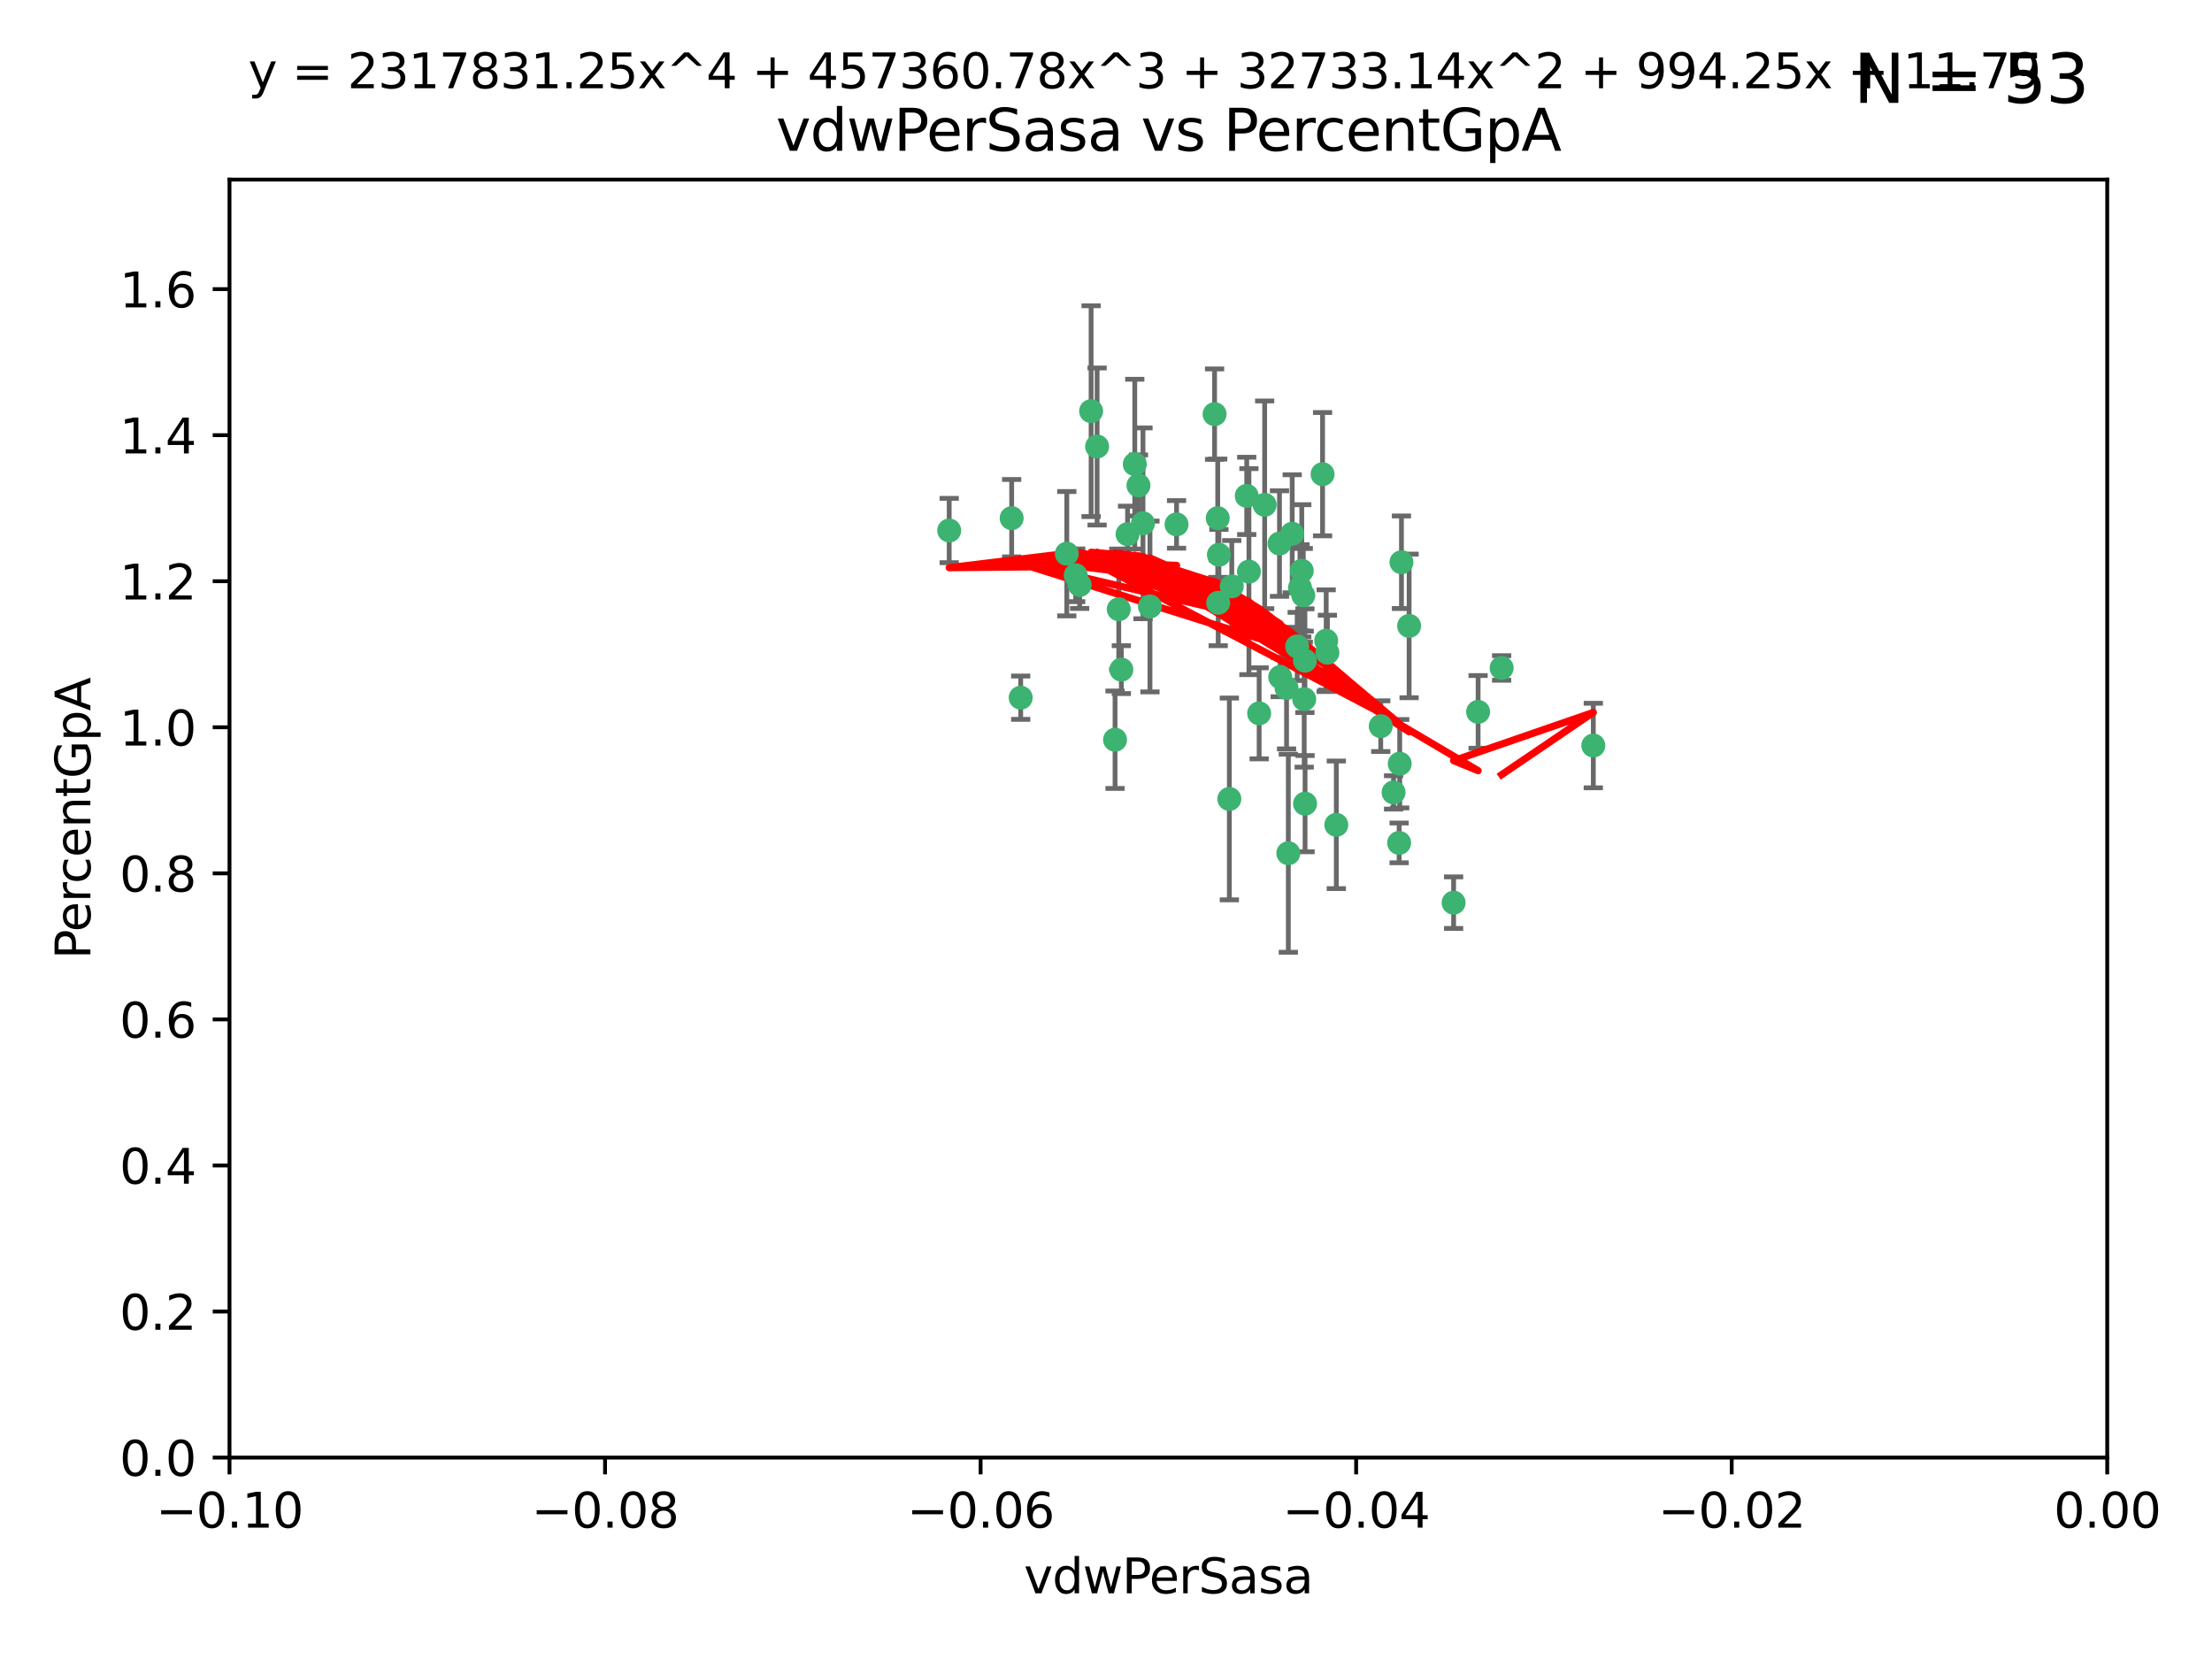<?xml version="1.0" encoding="utf-8" standalone="no"?>
<!DOCTYPE svg PUBLIC "-//W3C//DTD SVG 1.1//EN"
  "http://www.w3.org/Graphics/SVG/1.1/DTD/svg11.dtd">
<svg xmlns:xlink="http://www.w3.org/1999/xlink" width="460.8pt" height="345.6pt" viewBox="0 0 460.8 345.6" xmlns="http://www.w3.org/2000/svg" version="1.1">
 <defs>
  <style type="text/css">*{stroke-linejoin: round; stroke-linecap: butt}</style>
 </defs>
 <g id="figure_1">
  <g id="patch_1">
   <path d="M 0 345.6 
L 460.8 345.6 
L 460.8 0 
L 0 0 
z
" style="fill: #ffffff"/>
  </g>
  <g id="axes_1">
   <g id="patch_2">
    <path d="M 47.81 303.64 
L 438.975 303.64 
L 438.975 37.411 
L 47.81 37.411 
z
" style="fill: #ffffff"/>
   </g>
   <g id="PathCollection_1">
    <defs>
     <path id="m86991cae17" d="M 0 1.118 
C 0.297 1.118 0.581 1 0.791 0.791 
C 1 0.581 1.118 0.297 1.118 0 
C 1.118 -0.297 1 -0.581 0.791 -0.791 
C 0.581 -1 0.297 -1.118 0 -1.118 
C -0.297 -1.118 -0.581 -1 -0.791 -0.791 
C -1 -0.581 -1.118 -0.297 -1.118 0 
C -1.118 0.297 -1 0.581 -0.791 0.791 
C -0.581 1 -0.297 1.118 0 1.118 
z
" style="stroke: #3cb371"/>
    </defs>
    <g clip-path="url(#p8b853ccc02)">
     <use xlink:href="#m86991cae17" x="256.599" y="122.143" style="fill: #3cb371; stroke: #3cb371"/>
     <use xlink:href="#m86991cae17" x="253.918" y="115.568" style="fill: #3cb371; stroke: #3cb371"/>
     <use xlink:href="#m86991cae17" x="266.542" y="113.232" style="fill: #3cb371; stroke: #3cb371"/>
     <use xlink:href="#m86991cae17" x="210.748" y="107.943" style="fill: #3cb371; stroke: #3cb371"/>
     <use xlink:href="#m86991cae17" x="275.514" y="98.781" style="fill: #3cb371; stroke: #3cb371"/>
     <use xlink:href="#m86991cae17" x="263.453" y="105.161" style="fill: #3cb371; stroke: #3cb371"/>
     <use xlink:href="#m86991cae17" x="239.559" y="126.342" style="fill: #3cb371; stroke: #3cb371"/>
     <use xlink:href="#m86991cae17" x="260.176" y="119.082" style="fill: #3cb371; stroke: #3cb371"/>
     <use xlink:href="#m86991cae17" x="228.547" y="93.014" style="fill: #3cb371; stroke: #3cb371"/>
     <use xlink:href="#m86991cae17" x="268.013" y="143.336" style="fill: #3cb371; stroke: #3cb371"/>
     <use xlink:href="#m86991cae17" x="270.226" y="134.663" style="fill: #3cb371; stroke: #3cb371"/>
     <use xlink:href="#m86991cae17" x="237.163" y="101.126" style="fill: #3cb371; stroke: #3cb371"/>
     <use xlink:href="#m86991cae17" x="287.632" y="151.274" style="fill: #3cb371; stroke: #3cb371"/>
     <use xlink:href="#m86991cae17" x="256.094" y="166.436" style="fill: #3cb371; stroke: #3cb371"/>
     <use xlink:href="#m86991cae17" x="266.691" y="141.043" style="fill: #3cb371; stroke: #3cb371"/>
     <use xlink:href="#m86991cae17" x="227.298" y="85.648" style="fill: #3cb371; stroke: #3cb371"/>
     <use xlink:href="#m86991cae17" x="238.106" y="109.017" style="fill: #3cb371; stroke: #3cb371"/>
     <use xlink:href="#m86991cae17" x="268.381" y="177.737" style="fill: #3cb371; stroke: #3cb371"/>
     <use xlink:href="#m86991cae17" x="276.269" y="133.468" style="fill: #3cb371; stroke: #3cb371"/>
     <use xlink:href="#m86991cae17" x="271.18" y="118.9" style="fill: #3cb371; stroke: #3cb371"/>
     <use xlink:href="#m86991cae17" x="233.598" y="139.497" style="fill: #3cb371; stroke: #3cb371"/>
     <use xlink:href="#m86991cae17" x="271.838" y="137.629" style="fill: #3cb371; stroke: #3cb371"/>
     <use xlink:href="#m86991cae17" x="262.304" y="148.602" style="fill: #3cb371; stroke: #3cb371"/>
     <use xlink:href="#m86991cae17" x="253.677" y="107.949" style="fill: #3cb371; stroke: #3cb371"/>
     <use xlink:href="#m86991cae17" x="234.889" y="111.281" style="fill: #3cb371; stroke: #3cb371"/>
     <use xlink:href="#m86991cae17" x="271.869" y="167.417" style="fill: #3cb371; stroke: #3cb371"/>
     <use xlink:href="#m86991cae17" x="224.911" y="121.859" style="fill: #3cb371; stroke: #3cb371"/>
     <use xlink:href="#m86991cae17" x="253.02" y="86.272" style="fill: #3cb371; stroke: #3cb371"/>
     <use xlink:href="#m86991cae17" x="270.811" y="122.444" style="fill: #3cb371; stroke: #3cb371"/>
     <use xlink:href="#m86991cae17" x="222.233" y="115.347" style="fill: #3cb371; stroke: #3cb371"/>
     <use xlink:href="#m86991cae17" x="197.736" y="110.514" style="fill: #3cb371; stroke: #3cb371"/>
     <use xlink:href="#m86991cae17" x="245.096" y="109.239" style="fill: #3cb371; stroke: #3cb371"/>
     <use xlink:href="#m86991cae17" x="212.63" y="145.341" style="fill: #3cb371; stroke: #3cb371"/>
     <use xlink:href="#m86991cae17" x="253.775" y="125.569" style="fill: #3cb371; stroke: #3cb371"/>
     <use xlink:href="#m86991cae17" x="232.286" y="154.097" style="fill: #3cb371; stroke: #3cb371"/>
     <use xlink:href="#m86991cae17" x="278.378" y="171.824" style="fill: #3cb371; stroke: #3cb371"/>
     <use xlink:href="#m86991cae17" x="291.585" y="159.094" style="fill: #3cb371; stroke: #3cb371"/>
     <use xlink:href="#m86991cae17" x="236.395" y="96.69" style="fill: #3cb371; stroke: #3cb371"/>
     <use xlink:href="#m86991cae17" x="293.544" y="130.388" style="fill: #3cb371; stroke: #3cb371"/>
     <use xlink:href="#m86991cae17" x="269.189" y="111.192" style="fill: #3cb371; stroke: #3cb371"/>
     <use xlink:href="#m86991cae17" x="224.089" y="119.843" style="fill: #3cb371; stroke: #3cb371"/>
     <use xlink:href="#m86991cae17" x="290.306" y="165.075" style="fill: #3cb371; stroke: #3cb371"/>
     <use xlink:href="#m86991cae17" x="233.058" y="126.913" style="fill: #3cb371; stroke: #3cb371"/>
     <use xlink:href="#m86991cae17" x="271.688" y="145.644" style="fill: #3cb371; stroke: #3cb371"/>
     <use xlink:href="#m86991cae17" x="291.949" y="117.123" style="fill: #3cb371; stroke: #3cb371"/>
     <use xlink:href="#m86991cae17" x="271.498" y="124.015" style="fill: #3cb371; stroke: #3cb371"/>
     <use xlink:href="#m86991cae17" x="259.717" y="103.302" style="fill: #3cb371; stroke: #3cb371"/>
     <use xlink:href="#m86991cae17" x="276.522" y="135.958" style="fill: #3cb371; stroke: #3cb371"/>
     <use xlink:href="#m86991cae17" x="291.464" y="175.59" style="fill: #3cb371; stroke: #3cb371"/>
     <use xlink:href="#m86991cae17" x="307.917" y="148.297" style="fill: #3cb371; stroke: #3cb371"/>
     <use xlink:href="#m86991cae17" x="302.814" y="188.041" style="fill: #3cb371; stroke: #3cb371"/>
     <use xlink:href="#m86991cae17" x="331.916" y="155.307" style="fill: #3cb371; stroke: #3cb371"/>
     <use xlink:href="#m86991cae17" x="312.819" y="139.145" style="fill: #3cb371; stroke: #3cb371"/>
    </g>
   </g>
   <g id="matplotlib.axis_1">
    <g id="xtick_1">
     <g id="line2d_1">
      <defs>
       <path id="m56819bcba0" d="M 0 0 
L 0 3.5 
" style="stroke: #000000; stroke-width: 0.8"/>
      </defs>
      <g>
       <use xlink:href="#m56819bcba0" x="47.81" y="303.64" style="stroke: #000000; stroke-width: 0.8"/>
      </g>
     </g>
     <g id="text_1">
      <!-- −0.10 -->
      <g transform="translate(32.487 318.238)scale(0.1 -0.1)">
       <defs>
        <path id="DejaVuSans-2212" d="M 678 2272 
L 4684 2272 
L 4684 1741 
L 678 1741 
L 678 2272 
z
" transform="scale(0.016)"/>
        <path id="DejaVuSans-30" d="M 2034 4250 
Q 1547 4250 1301 3770 
Q 1056 3291 1056 2328 
Q 1056 1369 1301 889 
Q 1547 409 2034 409 
Q 2525 409 2770 889 
Q 3016 1369 3016 2328 
Q 3016 3291 2770 3770 
Q 2525 4250 2034 4250 
z
M 2034 4750 
Q 2819 4750 3233 4129 
Q 3647 3509 3647 2328 
Q 3647 1150 3233 529 
Q 2819 -91 2034 -91 
Q 1250 -91 836 529 
Q 422 1150 422 2328 
Q 422 3509 836 4129 
Q 1250 4750 2034 4750 
z
" transform="scale(0.016)"/>
        <path id="DejaVuSans-2e" d="M 684 794 
L 1344 794 
L 1344 0 
L 684 0 
L 684 794 
z
" transform="scale(0.016)"/>
        <path id="DejaVuSans-31" d="M 794 531 
L 1825 531 
L 1825 4091 
L 703 3866 
L 703 4441 
L 1819 4666 
L 2450 4666 
L 2450 531 
L 3481 531 
L 3481 0 
L 794 0 
L 794 531 
z
" transform="scale(0.016)"/>
       </defs>
       <use xlink:href="#DejaVuSans-2212"/>
       <use xlink:href="#DejaVuSans-30" x="83.789"/>
       <use xlink:href="#DejaVuSans-2e" x="147.412"/>
       <use xlink:href="#DejaVuSans-31" x="179.199"/>
       <use xlink:href="#DejaVuSans-30" x="242.822"/>
      </g>
     </g>
    </g>
    <g id="xtick_2">
     <g id="line2d_2">
      <g>
       <use xlink:href="#m56819bcba0" x="126.043" y="303.64" style="stroke: #000000; stroke-width: 0.8"/>
      </g>
     </g>
     <g id="text_2">
      <!-- −0.08 -->
      <g transform="translate(110.72 318.238)scale(0.1 -0.1)">
       <defs>
        <path id="DejaVuSans-38" d="M 2034 2216 
Q 1584 2216 1326 1975 
Q 1069 1734 1069 1313 
Q 1069 891 1326 650 
Q 1584 409 2034 409 
Q 2484 409 2743 651 
Q 3003 894 3003 1313 
Q 3003 1734 2745 1975 
Q 2488 2216 2034 2216 
z
M 1403 2484 
Q 997 2584 770 2862 
Q 544 3141 544 3541 
Q 544 4100 942 4425 
Q 1341 4750 2034 4750 
Q 2731 4750 3128 4425 
Q 3525 4100 3525 3541 
Q 3525 3141 3298 2862 
Q 3072 2584 2669 2484 
Q 3125 2378 3379 2068 
Q 3634 1759 3634 1313 
Q 3634 634 3220 271 
Q 2806 -91 2034 -91 
Q 1263 -91 848 271 
Q 434 634 434 1313 
Q 434 1759 690 2068 
Q 947 2378 1403 2484 
z
M 1172 3481 
Q 1172 3119 1398 2916 
Q 1625 2713 2034 2713 
Q 2441 2713 2670 2916 
Q 2900 3119 2900 3481 
Q 2900 3844 2670 4047 
Q 2441 4250 2034 4250 
Q 1625 4250 1398 4047 
Q 1172 3844 1172 3481 
z
" transform="scale(0.016)"/>
       </defs>
       <use xlink:href="#DejaVuSans-2212"/>
       <use xlink:href="#DejaVuSans-30" x="83.789"/>
       <use xlink:href="#DejaVuSans-2e" x="147.412"/>
       <use xlink:href="#DejaVuSans-30" x="179.199"/>
       <use xlink:href="#DejaVuSans-38" x="242.822"/>
      </g>
     </g>
    </g>
    <g id="xtick_3">
     <g id="line2d_3">
      <g>
       <use xlink:href="#m56819bcba0" x="204.276" y="303.64" style="stroke: #000000; stroke-width: 0.8"/>
      </g>
     </g>
     <g id="text_3">
      <!-- −0.06 -->
      <g transform="translate(188.953 318.238)scale(0.1 -0.1)">
       <defs>
        <path id="DejaVuSans-36" d="M 2113 2584 
Q 1688 2584 1439 2293 
Q 1191 2003 1191 1497 
Q 1191 994 1439 701 
Q 1688 409 2113 409 
Q 2538 409 2786 701 
Q 3034 994 3034 1497 
Q 3034 2003 2786 2293 
Q 2538 2584 2113 2584 
z
M 3366 4563 
L 3366 3988 
Q 3128 4100 2886 4159 
Q 2644 4219 2406 4219 
Q 1781 4219 1451 3797 
Q 1122 3375 1075 2522 
Q 1259 2794 1537 2939 
Q 1816 3084 2150 3084 
Q 2853 3084 3261 2657 
Q 3669 2231 3669 1497 
Q 3669 778 3244 343 
Q 2819 -91 2113 -91 
Q 1303 -91 875 529 
Q 447 1150 447 2328 
Q 447 3434 972 4092 
Q 1497 4750 2381 4750 
Q 2619 4750 2861 4703 
Q 3103 4656 3366 4563 
z
" transform="scale(0.016)"/>
       </defs>
       <use xlink:href="#DejaVuSans-2212"/>
       <use xlink:href="#DejaVuSans-30" x="83.789"/>
       <use xlink:href="#DejaVuSans-2e" x="147.412"/>
       <use xlink:href="#DejaVuSans-30" x="179.199"/>
       <use xlink:href="#DejaVuSans-36" x="242.822"/>
      </g>
     </g>
    </g>
    <g id="xtick_4">
     <g id="line2d_4">
      <g>
       <use xlink:href="#m56819bcba0" x="282.509" y="303.64" style="stroke: #000000; stroke-width: 0.8"/>
      </g>
     </g>
     <g id="text_4">
      <!-- −0.04 -->
      <g transform="translate(267.186 318.238)scale(0.1 -0.1)">
       <defs>
        <path id="DejaVuSans-34" d="M 2419 4116 
L 825 1625 
L 2419 1625 
L 2419 4116 
z
M 2253 4666 
L 3047 4666 
L 3047 1625 
L 3713 1625 
L 3713 1100 
L 3047 1100 
L 3047 0 
L 2419 0 
L 2419 1100 
L 313 1100 
L 313 1709 
L 2253 4666 
z
" transform="scale(0.016)"/>
       </defs>
       <use xlink:href="#DejaVuSans-2212"/>
       <use xlink:href="#DejaVuSans-30" x="83.789"/>
       <use xlink:href="#DejaVuSans-2e" x="147.412"/>
       <use xlink:href="#DejaVuSans-30" x="179.199"/>
       <use xlink:href="#DejaVuSans-34" x="242.822"/>
      </g>
     </g>
    </g>
    <g id="xtick_5">
     <g id="line2d_5">
      <g>
       <use xlink:href="#m56819bcba0" x="360.742" y="303.64" style="stroke: #000000; stroke-width: 0.8"/>
      </g>
     </g>
     <g id="text_5">
      <!-- −0.02 -->
      <g transform="translate(345.419 318.238)scale(0.1 -0.1)">
       <defs>
        <path id="DejaVuSans-32" d="M 1228 531 
L 3431 531 
L 3431 0 
L 469 0 
L 469 531 
Q 828 903 1448 1529 
Q 2069 2156 2228 2338 
Q 2531 2678 2651 2914 
Q 2772 3150 2772 3378 
Q 2772 3750 2511 3984 
Q 2250 4219 1831 4219 
Q 1534 4219 1204 4116 
Q 875 4013 500 3803 
L 500 4441 
Q 881 4594 1212 4672 
Q 1544 4750 1819 4750 
Q 2544 4750 2975 4387 
Q 3406 4025 3406 3419 
Q 3406 3131 3298 2873 
Q 3191 2616 2906 2266 
Q 2828 2175 2409 1742 
Q 1991 1309 1228 531 
z
" transform="scale(0.016)"/>
       </defs>
       <use xlink:href="#DejaVuSans-2212"/>
       <use xlink:href="#DejaVuSans-30" x="83.789"/>
       <use xlink:href="#DejaVuSans-2e" x="147.412"/>
       <use xlink:href="#DejaVuSans-30" x="179.199"/>
       <use xlink:href="#DejaVuSans-32" x="242.822"/>
      </g>
     </g>
    </g>
    <g id="xtick_6">
     <g id="line2d_6">
      <g>
       <use xlink:href="#m56819bcba0" x="438.975" y="303.64" style="stroke: #000000; stroke-width: 0.8"/>
      </g>
     </g>
     <g id="text_6">
      <!-- 0.00 -->
      <g transform="translate(427.842 318.238)scale(0.1 -0.1)">
       <use xlink:href="#DejaVuSans-30"/>
       <use xlink:href="#DejaVuSans-2e" x="63.623"/>
       <use xlink:href="#DejaVuSans-30" x="95.41"/>
       <use xlink:href="#DejaVuSans-30" x="159.033"/>
      </g>
     </g>
    </g>
    <g id="text_7">
     <!-- vdwPerSasa -->
     <g transform="translate(213.297 331.917)scale(0.1 -0.1)">
      <defs>
       <path id="DejaVuSans-76" d="M 191 3500 
L 800 3500 
L 1894 563 
L 2988 3500 
L 3597 3500 
L 2284 0 
L 1503 0 
L 191 3500 
z
" transform="scale(0.016)"/>
       <path id="DejaVuSans-64" d="M 2906 2969 
L 2906 4863 
L 3481 4863 
L 3481 0 
L 2906 0 
L 2906 525 
Q 2725 213 2448 61 
Q 2172 -91 1784 -91 
Q 1150 -91 751 415 
Q 353 922 353 1747 
Q 353 2572 751 3078 
Q 1150 3584 1784 3584 
Q 2172 3584 2448 3432 
Q 2725 3281 2906 2969 
z
M 947 1747 
Q 947 1113 1208 752 
Q 1469 391 1925 391 
Q 2381 391 2643 752 
Q 2906 1113 2906 1747 
Q 2906 2381 2643 2742 
Q 2381 3103 1925 3103 
Q 1469 3103 1208 2742 
Q 947 2381 947 1747 
z
" transform="scale(0.016)"/>
       <path id="DejaVuSans-77" d="M 269 3500 
L 844 3500 
L 1563 769 
L 2278 3500 
L 2956 3500 
L 3675 769 
L 4391 3500 
L 4966 3500 
L 4050 0 
L 3372 0 
L 2619 2869 
L 1863 0 
L 1184 0 
L 269 3500 
z
" transform="scale(0.016)"/>
       <path id="DejaVuSans-50" d="M 1259 4147 
L 1259 2394 
L 2053 2394 
Q 2494 2394 2734 2622 
Q 2975 2850 2975 3272 
Q 2975 3691 2734 3919 
Q 2494 4147 2053 4147 
L 1259 4147 
z
M 628 4666 
L 2053 4666 
Q 2838 4666 3239 4311 
Q 3641 3956 3641 3272 
Q 3641 2581 3239 2228 
Q 2838 1875 2053 1875 
L 1259 1875 
L 1259 0 
L 628 0 
L 628 4666 
z
" transform="scale(0.016)"/>
       <path id="DejaVuSans-65" d="M 3597 1894 
L 3597 1613 
L 953 1613 
Q 991 1019 1311 708 
Q 1631 397 2203 397 
Q 2534 397 2845 478 
Q 3156 559 3463 722 
L 3463 178 
Q 3153 47 2828 -22 
Q 2503 -91 2169 -91 
Q 1331 -91 842 396 
Q 353 884 353 1716 
Q 353 2575 817 3079 
Q 1281 3584 2069 3584 
Q 2775 3584 3186 3129 
Q 3597 2675 3597 1894 
z
M 3022 2063 
Q 3016 2534 2758 2815 
Q 2500 3097 2075 3097 
Q 1594 3097 1305 2825 
Q 1016 2553 972 2059 
L 3022 2063 
z
" transform="scale(0.016)"/>
       <path id="DejaVuSans-72" d="M 2631 2963 
Q 2534 3019 2420 3045 
Q 2306 3072 2169 3072 
Q 1681 3072 1420 2755 
Q 1159 2438 1159 1844 
L 1159 0 
L 581 0 
L 581 3500 
L 1159 3500 
L 1159 2956 
Q 1341 3275 1631 3429 
Q 1922 3584 2338 3584 
Q 2397 3584 2469 3576 
Q 2541 3569 2628 3553 
L 2631 2963 
z
" transform="scale(0.016)"/>
       <path id="DejaVuSans-53" d="M 3425 4513 
L 3425 3897 
Q 3066 4069 2747 4153 
Q 2428 4238 2131 4238 
Q 1616 4238 1336 4038 
Q 1056 3838 1056 3469 
Q 1056 3159 1242 3001 
Q 1428 2844 1947 2747 
L 2328 2669 
Q 3034 2534 3370 2195 
Q 3706 1856 3706 1288 
Q 3706 609 3251 259 
Q 2797 -91 1919 -91 
Q 1588 -91 1214 -16 
Q 841 59 441 206 
L 441 856 
Q 825 641 1194 531 
Q 1563 422 1919 422 
Q 2459 422 2753 634 
Q 3047 847 3047 1241 
Q 3047 1584 2836 1778 
Q 2625 1972 2144 2069 
L 1759 2144 
Q 1053 2284 737 2584 
Q 422 2884 422 3419 
Q 422 4038 858 4394 
Q 1294 4750 2059 4750 
Q 2388 4750 2728 4690 
Q 3069 4631 3425 4513 
z
" transform="scale(0.016)"/>
       <path id="DejaVuSans-61" d="M 2194 1759 
Q 1497 1759 1228 1600 
Q 959 1441 959 1056 
Q 959 750 1161 570 
Q 1363 391 1709 391 
Q 2188 391 2477 730 
Q 2766 1069 2766 1631 
L 2766 1759 
L 2194 1759 
z
M 3341 1997 
L 3341 0 
L 2766 0 
L 2766 531 
Q 2569 213 2275 61 
Q 1981 -91 1556 -91 
Q 1019 -91 701 211 
Q 384 513 384 1019 
Q 384 1609 779 1909 
Q 1175 2209 1959 2209 
L 2766 2209 
L 2766 2266 
Q 2766 2663 2505 2880 
Q 2244 3097 1772 3097 
Q 1472 3097 1187 3025 
Q 903 2953 641 2809 
L 641 3341 
Q 956 3463 1253 3523 
Q 1550 3584 1831 3584 
Q 2591 3584 2966 3190 
Q 3341 2797 3341 1997 
z
" transform="scale(0.016)"/>
       <path id="DejaVuSans-73" d="M 2834 3397 
L 2834 2853 
Q 2591 2978 2328 3040 
Q 2066 3103 1784 3103 
Q 1356 3103 1142 2972 
Q 928 2841 928 2578 
Q 928 2378 1081 2264 
Q 1234 2150 1697 2047 
L 1894 2003 
Q 2506 1872 2764 1633 
Q 3022 1394 3022 966 
Q 3022 478 2636 193 
Q 2250 -91 1575 -91 
Q 1294 -91 989 -36 
Q 684 19 347 128 
L 347 722 
Q 666 556 975 473 
Q 1284 391 1588 391 
Q 1994 391 2212 530 
Q 2431 669 2431 922 
Q 2431 1156 2273 1281 
Q 2116 1406 1581 1522 
L 1381 1569 
Q 847 1681 609 1914 
Q 372 2147 372 2553 
Q 372 3047 722 3315 
Q 1072 3584 1716 3584 
Q 2034 3584 2315 3537 
Q 2597 3491 2834 3397 
z
" transform="scale(0.016)"/>
      </defs>
      <use xlink:href="#DejaVuSans-76"/>
      <use xlink:href="#DejaVuSans-64" x="59.18"/>
      <use xlink:href="#DejaVuSans-77" x="122.656"/>
      <use xlink:href="#DejaVuSans-50" x="204.443"/>
      <use xlink:href="#DejaVuSans-65" x="261.121"/>
      <use xlink:href="#DejaVuSans-72" x="322.645"/>
      <use xlink:href="#DejaVuSans-53" x="363.758"/>
      <use xlink:href="#DejaVuSans-61" x="427.234"/>
      <use xlink:href="#DejaVuSans-73" x="488.514"/>
      <use xlink:href="#DejaVuSans-61" x="540.613"/>
     </g>
    </g>
   </g>
   <g id="matplotlib.axis_2">
    <g id="ytick_1">
     <g id="line2d_7">
      <defs>
       <path id="mea8ef1df45" d="M 0 0 
L -3.5 0 
" style="stroke: #000000; stroke-width: 0.8"/>
      </defs>
      <g>
       <use xlink:href="#mea8ef1df45" x="47.81" y="303.64" style="stroke: #000000; stroke-width: 0.8"/>
      </g>
     </g>
     <g id="text_8">
      <!-- 0.0 -->
      <g transform="translate(24.907 307.439)scale(0.1 -0.1)">
       <use xlink:href="#DejaVuSans-30"/>
       <use xlink:href="#DejaVuSans-2e" x="63.623"/>
       <use xlink:href="#DejaVuSans-30" x="95.41"/>
      </g>
     </g>
    </g>
    <g id="ytick_2">
     <g id="line2d_8">
      <g>
       <use xlink:href="#mea8ef1df45" x="47.81" y="273.214" style="stroke: #000000; stroke-width: 0.8"/>
      </g>
     </g>
     <g id="text_9">
      <!-- 0.2 -->
      <g transform="translate(24.907 277.013)scale(0.1 -0.1)">
       <use xlink:href="#DejaVuSans-30"/>
       <use xlink:href="#DejaVuSans-2e" x="63.623"/>
       <use xlink:href="#DejaVuSans-32" x="95.41"/>
      </g>
     </g>
    </g>
    <g id="ytick_3">
     <g id="line2d_9">
      <g>
       <use xlink:href="#mea8ef1df45" x="47.81" y="242.788" style="stroke: #000000; stroke-width: 0.8"/>
      </g>
     </g>
     <g id="text_10">
      <!-- 0.4 -->
      <g transform="translate(24.907 246.587)scale(0.1 -0.1)">
       <use xlink:href="#DejaVuSans-30"/>
       <use xlink:href="#DejaVuSans-2e" x="63.623"/>
       <use xlink:href="#DejaVuSans-34" x="95.41"/>
      </g>
     </g>
    </g>
    <g id="ytick_4">
     <g id="line2d_10">
      <g>
       <use xlink:href="#mea8ef1df45" x="47.81" y="212.362" style="stroke: #000000; stroke-width: 0.8"/>
      </g>
     </g>
     <g id="text_11">
      <!-- 0.6 -->
      <g transform="translate(24.907 216.161)scale(0.1 -0.1)">
       <use xlink:href="#DejaVuSans-30"/>
       <use xlink:href="#DejaVuSans-2e" x="63.623"/>
       <use xlink:href="#DejaVuSans-36" x="95.41"/>
      </g>
     </g>
    </g>
    <g id="ytick_5">
     <g id="line2d_11">
      <g>
       <use xlink:href="#mea8ef1df45" x="47.81" y="181.935" style="stroke: #000000; stroke-width: 0.8"/>
      </g>
     </g>
     <g id="text_12">
      <!-- 0.8 -->
      <g transform="translate(24.907 185.735)scale(0.1 -0.1)">
       <use xlink:href="#DejaVuSans-30"/>
       <use xlink:href="#DejaVuSans-2e" x="63.623"/>
       <use xlink:href="#DejaVuSans-38" x="95.41"/>
      </g>
     </g>
    </g>
    <g id="ytick_6">
     <g id="line2d_12">
      <g>
       <use xlink:href="#mea8ef1df45" x="47.81" y="151.509" style="stroke: #000000; stroke-width: 0.8"/>
      </g>
     </g>
     <g id="text_13">
      <!-- 1.0 -->
      <g transform="translate(24.907 155.308)scale(0.1 -0.1)">
       <use xlink:href="#DejaVuSans-31"/>
       <use xlink:href="#DejaVuSans-2e" x="63.623"/>
       <use xlink:href="#DejaVuSans-30" x="95.41"/>
      </g>
     </g>
    </g>
    <g id="ytick_7">
     <g id="line2d_13">
      <g>
       <use xlink:href="#mea8ef1df45" x="47.81" y="121.083" style="stroke: #000000; stroke-width: 0.8"/>
      </g>
     </g>
     <g id="text_14">
      <!-- 1.2 -->
      <g transform="translate(24.907 124.882)scale(0.1 -0.1)">
       <use xlink:href="#DejaVuSans-31"/>
       <use xlink:href="#DejaVuSans-2e" x="63.623"/>
       <use xlink:href="#DejaVuSans-32" x="95.41"/>
      </g>
     </g>
    </g>
    <g id="ytick_8">
     <g id="line2d_14">
      <g>
       <use xlink:href="#mea8ef1df45" x="47.81" y="90.657" style="stroke: #000000; stroke-width: 0.8"/>
      </g>
     </g>
     <g id="text_15">
      <!-- 1.4 -->
      <g transform="translate(24.907 94.456)scale(0.1 -0.1)">
       <use xlink:href="#DejaVuSans-31"/>
       <use xlink:href="#DejaVuSans-2e" x="63.623"/>
       <use xlink:href="#DejaVuSans-34" x="95.41"/>
      </g>
     </g>
    </g>
    <g id="ytick_9">
     <g id="line2d_15">
      <g>
       <use xlink:href="#mea8ef1df45" x="47.81" y="60.231" style="stroke: #000000; stroke-width: 0.8"/>
      </g>
     </g>
     <g id="text_16">
      <!-- 1.6 -->
      <g transform="translate(24.907 64.03)scale(0.1 -0.1)">
       <use xlink:href="#DejaVuSans-31"/>
       <use xlink:href="#DejaVuSans-2e" x="63.623"/>
       <use xlink:href="#DejaVuSans-36" x="95.41"/>
      </g>
     </g>
    </g>
    <g id="text_17">
     <!-- PercentGpA -->
     <g transform="translate(18.827 199.802)rotate(-90)scale(0.1 -0.1)">
      <defs>
       <path id="DejaVuSans-63" d="M 3122 3366 
L 3122 2828 
Q 2878 2963 2633 3030 
Q 2388 3097 2138 3097 
Q 1578 3097 1268 2742 
Q 959 2388 959 1747 
Q 959 1106 1268 751 
Q 1578 397 2138 397 
Q 2388 397 2633 464 
Q 2878 531 3122 666 
L 3122 134 
Q 2881 22 2623 -34 
Q 2366 -91 2075 -91 
Q 1284 -91 818 406 
Q 353 903 353 1747 
Q 353 2603 823 3093 
Q 1294 3584 2113 3584 
Q 2378 3584 2631 3529 
Q 2884 3475 3122 3366 
z
" transform="scale(0.016)"/>
       <path id="DejaVuSans-6e" d="M 3513 2113 
L 3513 0 
L 2938 0 
L 2938 2094 
Q 2938 2591 2744 2837 
Q 2550 3084 2163 3084 
Q 1697 3084 1428 2787 
Q 1159 2491 1159 1978 
L 1159 0 
L 581 0 
L 581 3500 
L 1159 3500 
L 1159 2956 
Q 1366 3272 1645 3428 
Q 1925 3584 2291 3584 
Q 2894 3584 3203 3211 
Q 3513 2838 3513 2113 
z
" transform="scale(0.016)"/>
       <path id="DejaVuSans-74" d="M 1172 4494 
L 1172 3500 
L 2356 3500 
L 2356 3053 
L 1172 3053 
L 1172 1153 
Q 1172 725 1289 603 
Q 1406 481 1766 481 
L 2356 481 
L 2356 0 
L 1766 0 
Q 1100 0 847 248 
Q 594 497 594 1153 
L 594 3053 
L 172 3053 
L 172 3500 
L 594 3500 
L 594 4494 
L 1172 4494 
z
" transform="scale(0.016)"/>
       <path id="DejaVuSans-47" d="M 3809 666 
L 3809 1919 
L 2778 1919 
L 2778 2438 
L 4434 2438 
L 4434 434 
Q 4069 175 3628 42 
Q 3188 -91 2688 -91 
Q 1594 -91 976 548 
Q 359 1188 359 2328 
Q 359 3472 976 4111 
Q 1594 4750 2688 4750 
Q 3144 4750 3555 4637 
Q 3966 4525 4313 4306 
L 4313 3634 
Q 3963 3931 3569 4081 
Q 3175 4231 2741 4231 
Q 1884 4231 1454 3753 
Q 1025 3275 1025 2328 
Q 1025 1384 1454 906 
Q 1884 428 2741 428 
Q 3075 428 3337 486 
Q 3600 544 3809 666 
z
" transform="scale(0.016)"/>
       <path id="DejaVuSans-70" d="M 1159 525 
L 1159 -1331 
L 581 -1331 
L 581 3500 
L 1159 3500 
L 1159 2969 
Q 1341 3281 1617 3432 
Q 1894 3584 2278 3584 
Q 2916 3584 3314 3078 
Q 3713 2572 3713 1747 
Q 3713 922 3314 415 
Q 2916 -91 2278 -91 
Q 1894 -91 1617 61 
Q 1341 213 1159 525 
z
M 3116 1747 
Q 3116 2381 2855 2742 
Q 2594 3103 2138 3103 
Q 1681 3103 1420 2742 
Q 1159 2381 1159 1747 
Q 1159 1113 1420 752 
Q 1681 391 2138 391 
Q 2594 391 2855 752 
Q 3116 1113 3116 1747 
z
" transform="scale(0.016)"/>
       <path id="DejaVuSans-41" d="M 2188 4044 
L 1331 1722 
L 3047 1722 
L 2188 4044 
z
M 1831 4666 
L 2547 4666 
L 4325 0 
L 3669 0 
L 3244 1197 
L 1141 1197 
L 716 0 
L 50 0 
L 1831 4666 
z
" transform="scale(0.016)"/>
      </defs>
      <use xlink:href="#DejaVuSans-50"/>
      <use xlink:href="#DejaVuSans-65" x="56.678"/>
      <use xlink:href="#DejaVuSans-72" x="118.201"/>
      <use xlink:href="#DejaVuSans-63" x="157.064"/>
      <use xlink:href="#DejaVuSans-65" x="212.045"/>
      <use xlink:href="#DejaVuSans-6e" x="273.568"/>
      <use xlink:href="#DejaVuSans-74" x="336.947"/>
      <use xlink:href="#DejaVuSans-47" x="376.156"/>
      <use xlink:href="#DejaVuSans-70" x="453.646"/>
      <use xlink:href="#DejaVuSans-41" x="517.123"/>
     </g>
    </g>
   </g>
   <g id="LineCollection_1">
    <path d="M 256.599 131.684 
L 256.599 112.601 
" clip-path="url(#p8b853ccc02)" style="fill: none; stroke: #696969"/>
    <path d="M 253.918 120.843 
L 253.918 110.292 
" clip-path="url(#p8b853ccc02)" style="fill: none; stroke: #696969"/>
    <path d="M 266.542 124.224 
L 266.542 102.241 
" clip-path="url(#p8b853ccc02)" style="fill: none; stroke: #696969"/>
    <path d="M 210.748 116.002 
L 210.748 99.884 
" clip-path="url(#p8b853ccc02)" style="fill: none; stroke: #696969"/>
    <path d="M 275.514 111.622 
L 275.514 85.94 
" clip-path="url(#p8b853ccc02)" style="fill: none; stroke: #696969"/>
    <path d="M 263.453 126.793 
L 263.453 83.529 
" clip-path="url(#p8b853ccc02)" style="fill: none; stroke: #696969"/>
    <path d="M 239.559 144.131 
L 239.559 108.553 
" clip-path="url(#p8b853ccc02)" style="fill: none; stroke: #696969"/>
    <path d="M 260.176 140.54 
L 260.176 97.624 
" clip-path="url(#p8b853ccc02)" style="fill: none; stroke: #696969"/>
    <path d="M 228.547 109.37 
L 228.547 76.657 
" clip-path="url(#p8b853ccc02)" style="fill: none; stroke: #696969"/>
    <path d="M 268.013 155.999 
L 268.013 130.673 
" clip-path="url(#p8b853ccc02)" style="fill: none; stroke: #696969"/>
    <path d="M 270.226 141.76 
L 270.226 127.565 
" clip-path="url(#p8b853ccc02)" style="fill: none; stroke: #696969"/>
    <path d="M 237.163 107.492 
L 237.163 94.76 
" clip-path="url(#p8b853ccc02)" style="fill: none; stroke: #696969"/>
    <path d="M 287.632 156.555 
L 287.632 145.993 
" clip-path="url(#p8b853ccc02)" style="fill: none; stroke: #696969"/>
    <path d="M 256.094 187.454 
L 256.094 145.417 
" clip-path="url(#p8b853ccc02)" style="fill: none; stroke: #696969"/>
    <path d="M 266.691 145.137 
L 266.691 136.95 
" clip-path="url(#p8b853ccc02)" style="fill: none; stroke: #696969"/>
    <path d="M 227.298 107.604 
L 227.298 63.693 
" clip-path="url(#p8b853ccc02)" style="fill: none; stroke: #696969"/>
    <path d="M 238.106 128.892 
L 238.106 89.143 
" clip-path="url(#p8b853ccc02)" style="fill: none; stroke: #696969"/>
    <path d="M 268.381 198.37 
L 268.381 157.105 
" clip-path="url(#p8b853ccc02)" style="fill: none; stroke: #696969"/>
    <path d="M 276.269 144.058 
L 276.269 122.877 
" clip-path="url(#p8b853ccc02)" style="fill: none; stroke: #696969"/>
    <path d="M 271.18 132.664 
L 271.18 105.136 
" clip-path="url(#p8b853ccc02)" style="fill: none; stroke: #696969"/>
    <path d="M 233.598 144.481 
L 233.598 134.514 
" clip-path="url(#p8b853ccc02)" style="fill: none; stroke: #696969"/>
    <path d="M 271.838 148.436 
L 271.838 126.823 
" clip-path="url(#p8b853ccc02)" style="fill: none; stroke: #696969"/>
    <path d="M 262.304 158.086 
L 262.304 139.118 
" clip-path="url(#p8b853ccc02)" style="fill: none; stroke: #696969"/>
    <path d="M 253.677 120.265 
L 253.677 95.634 
" clip-path="url(#p8b853ccc02)" style="fill: none; stroke: #696969"/>
    <path d="M 234.889 117.118 
L 234.889 105.444 
" clip-path="url(#p8b853ccc02)" style="fill: none; stroke: #696969"/>
    <path d="M 271.869 177.442 
L 271.869 157.392 
" clip-path="url(#p8b853ccc02)" style="fill: none; stroke: #696969"/>
    <path d="M 224.911 126.751 
L 224.911 116.967 
" clip-path="url(#p8b853ccc02)" style="fill: none; stroke: #696969"/>
    <path d="M 253.02 95.691 
L 253.02 76.852 
" clip-path="url(#p8b853ccc02)" style="fill: none; stroke: #696969"/>
    <path d="M 270.811 131.425 
L 270.811 113.463 
" clip-path="url(#p8b853ccc02)" style="fill: none; stroke: #696969"/>
    <path d="M 222.233 128.299 
L 222.233 102.395 
" clip-path="url(#p8b853ccc02)" style="fill: none; stroke: #696969"/>
    <path d="M 197.736 117.217 
L 197.736 103.811 
" clip-path="url(#p8b853ccc02)" style="fill: none; stroke: #696969"/>
    <path d="M 245.096 114.195 
L 245.096 104.283 
" clip-path="url(#p8b853ccc02)" style="fill: none; stroke: #696969"/>
    <path d="M 212.63 149.851 
L 212.63 140.831 
" clip-path="url(#p8b853ccc02)" style="fill: none; stroke: #696969"/>
    <path d="M 253.775 134.51 
L 253.775 116.629 
" clip-path="url(#p8b853ccc02)" style="fill: none; stroke: #696969"/>
    <path d="M 232.286 164.246 
L 232.286 143.949 
" clip-path="url(#p8b853ccc02)" style="fill: none; stroke: #696969"/>
    <path d="M 278.378 185.115 
L 278.378 158.533 
" clip-path="url(#p8b853ccc02)" style="fill: none; stroke: #696969"/>
    <path d="M 291.585 168.305 
L 291.585 149.883 
" clip-path="url(#p8b853ccc02)" style="fill: none; stroke: #696969"/>
    <path d="M 236.395 114.37 
L 236.395 79.009 
" clip-path="url(#p8b853ccc02)" style="fill: none; stroke: #696969"/>
    <path d="M 293.544 145.35 
L 293.544 115.426 
" clip-path="url(#p8b853ccc02)" style="fill: none; stroke: #696969"/>
    <path d="M 269.189 123.488 
L 269.189 98.897 
" clip-path="url(#p8b853ccc02)" style="fill: none; stroke: #696969"/>
    <path d="M 224.089 125.336 
L 224.089 114.351 
" clip-path="url(#p8b853ccc02)" style="fill: none; stroke: #696969"/>
    <path d="M 290.306 168.546 
L 290.306 161.604 
" clip-path="url(#p8b853ccc02)" style="fill: none; stroke: #696969"/>
    <path d="M 233.058 139.456 
L 233.058 114.37 
" clip-path="url(#p8b853ccc02)" style="fill: none; stroke: #696969"/>
    <path d="M 271.688 159.813 
L 271.688 131.474 
" clip-path="url(#p8b853ccc02)" style="fill: none; stroke: #696969"/>
    <path d="M 291.949 126.763 
L 291.949 107.483 
" clip-path="url(#p8b853ccc02)" style="fill: none; stroke: #696969"/>
    <path d="M 271.498 133.777 
L 271.498 114.253 
" clip-path="url(#p8b853ccc02)" style="fill: none; stroke: #696969"/>
    <path d="M 259.717 111.355 
L 259.717 95.25 
" clip-path="url(#p8b853ccc02)" style="fill: none; stroke: #696969"/>
    <path d="M 276.522 143.75 
L 276.522 128.166 
" clip-path="url(#p8b853ccc02)" style="fill: none; stroke: #696969"/>
    <path d="M 291.464 179.727 
L 291.464 171.452 
" clip-path="url(#p8b853ccc02)" style="fill: none; stroke: #696969"/>
    <path d="M 307.917 155.865 
L 307.917 140.729 
" clip-path="url(#p8b853ccc02)" style="fill: none; stroke: #696969"/>
    <path d="M 302.814 193.412 
L 302.814 182.671 
" clip-path="url(#p8b853ccc02)" style="fill: none; stroke: #696969"/>
    <path d="M 331.916 164.111 
L 331.916 146.503 
" clip-path="url(#p8b853ccc02)" style="fill: none; stroke: #696969"/>
    <path d="M 312.819 141.705 
L 312.819 136.585 
" clip-path="url(#p8b853ccc02)" style="fill: none; stroke: #696969"/>
   </g>
   <g id="line2d_16">
    <defs>
     <path id="mdf4723eafe" d="M 2 0 
L -2 -0 
" style="stroke: #696969"/>
    </defs>
    <g clip-path="url(#p8b853ccc02)">
     <use xlink:href="#mdf4723eafe" x="256.599" y="131.684" style="fill: #696969; stroke: #696969"/>
     <use xlink:href="#mdf4723eafe" x="253.918" y="120.843" style="fill: #696969; stroke: #696969"/>
     <use xlink:href="#mdf4723eafe" x="266.542" y="124.224" style="fill: #696969; stroke: #696969"/>
     <use xlink:href="#mdf4723eafe" x="210.748" y="116.002" style="fill: #696969; stroke: #696969"/>
     <use xlink:href="#mdf4723eafe" x="275.514" y="111.622" style="fill: #696969; stroke: #696969"/>
     <use xlink:href="#mdf4723eafe" x="263.453" y="126.793" style="fill: #696969; stroke: #696969"/>
     <use xlink:href="#mdf4723eafe" x="239.559" y="144.131" style="fill: #696969; stroke: #696969"/>
     <use xlink:href="#mdf4723eafe" x="260.176" y="140.54" style="fill: #696969; stroke: #696969"/>
     <use xlink:href="#mdf4723eafe" x="228.547" y="109.37" style="fill: #696969; stroke: #696969"/>
     <use xlink:href="#mdf4723eafe" x="268.013" y="155.999" style="fill: #696969; stroke: #696969"/>
     <use xlink:href="#mdf4723eafe" x="270.226" y="141.76" style="fill: #696969; stroke: #696969"/>
     <use xlink:href="#mdf4723eafe" x="237.163" y="107.492" style="fill: #696969; stroke: #696969"/>
     <use xlink:href="#mdf4723eafe" x="287.632" y="156.555" style="fill: #696969; stroke: #696969"/>
     <use xlink:href="#mdf4723eafe" x="256.094" y="187.454" style="fill: #696969; stroke: #696969"/>
     <use xlink:href="#mdf4723eafe" x="266.691" y="145.137" style="fill: #696969; stroke: #696969"/>
     <use xlink:href="#mdf4723eafe" x="227.298" y="107.604" style="fill: #696969; stroke: #696969"/>
     <use xlink:href="#mdf4723eafe" x="238.106" y="128.892" style="fill: #696969; stroke: #696969"/>
     <use xlink:href="#mdf4723eafe" x="268.381" y="198.37" style="fill: #696969; stroke: #696969"/>
     <use xlink:href="#mdf4723eafe" x="276.269" y="144.058" style="fill: #696969; stroke: #696969"/>
     <use xlink:href="#mdf4723eafe" x="271.18" y="132.664" style="fill: #696969; stroke: #696969"/>
     <use xlink:href="#mdf4723eafe" x="233.598" y="144.481" style="fill: #696969; stroke: #696969"/>
     <use xlink:href="#mdf4723eafe" x="271.838" y="148.436" style="fill: #696969; stroke: #696969"/>
     <use xlink:href="#mdf4723eafe" x="262.304" y="158.086" style="fill: #696969; stroke: #696969"/>
     <use xlink:href="#mdf4723eafe" x="253.677" y="120.265" style="fill: #696969; stroke: #696969"/>
     <use xlink:href="#mdf4723eafe" x="234.889" y="117.118" style="fill: #696969; stroke: #696969"/>
     <use xlink:href="#mdf4723eafe" x="271.869" y="177.442" style="fill: #696969; stroke: #696969"/>
     <use xlink:href="#mdf4723eafe" x="224.911" y="126.751" style="fill: #696969; stroke: #696969"/>
     <use xlink:href="#mdf4723eafe" x="253.02" y="95.691" style="fill: #696969; stroke: #696969"/>
     <use xlink:href="#mdf4723eafe" x="270.811" y="131.425" style="fill: #696969; stroke: #696969"/>
     <use xlink:href="#mdf4723eafe" x="222.233" y="128.299" style="fill: #696969; stroke: #696969"/>
     <use xlink:href="#mdf4723eafe" x="197.736" y="117.217" style="fill: #696969; stroke: #696969"/>
     <use xlink:href="#mdf4723eafe" x="245.096" y="114.195" style="fill: #696969; stroke: #696969"/>
     <use xlink:href="#mdf4723eafe" x="212.63" y="149.851" style="fill: #696969; stroke: #696969"/>
     <use xlink:href="#mdf4723eafe" x="253.775" y="134.51" style="fill: #696969; stroke: #696969"/>
     <use xlink:href="#mdf4723eafe" x="232.286" y="164.246" style="fill: #696969; stroke: #696969"/>
     <use xlink:href="#mdf4723eafe" x="278.378" y="185.115" style="fill: #696969; stroke: #696969"/>
     <use xlink:href="#mdf4723eafe" x="291.585" y="168.305" style="fill: #696969; stroke: #696969"/>
     <use xlink:href="#mdf4723eafe" x="236.395" y="114.37" style="fill: #696969; stroke: #696969"/>
     <use xlink:href="#mdf4723eafe" x="293.544" y="145.35" style="fill: #696969; stroke: #696969"/>
     <use xlink:href="#mdf4723eafe" x="269.189" y="123.488" style="fill: #696969; stroke: #696969"/>
     <use xlink:href="#mdf4723eafe" x="224.089" y="125.336" style="fill: #696969; stroke: #696969"/>
     <use xlink:href="#mdf4723eafe" x="290.306" y="168.546" style="fill: #696969; stroke: #696969"/>
     <use xlink:href="#mdf4723eafe" x="233.058" y="139.456" style="fill: #696969; stroke: #696969"/>
     <use xlink:href="#mdf4723eafe" x="271.688" y="159.813" style="fill: #696969; stroke: #696969"/>
     <use xlink:href="#mdf4723eafe" x="291.949" y="126.763" style="fill: #696969; stroke: #696969"/>
     <use xlink:href="#mdf4723eafe" x="271.498" y="133.777" style="fill: #696969; stroke: #696969"/>
     <use xlink:href="#mdf4723eafe" x="259.717" y="111.355" style="fill: #696969; stroke: #696969"/>
     <use xlink:href="#mdf4723eafe" x="276.522" y="143.75" style="fill: #696969; stroke: #696969"/>
     <use xlink:href="#mdf4723eafe" x="291.464" y="179.727" style="fill: #696969; stroke: #696969"/>
     <use xlink:href="#mdf4723eafe" x="307.917" y="155.865" style="fill: #696969; stroke: #696969"/>
     <use xlink:href="#mdf4723eafe" x="302.814" y="193.412" style="fill: #696969; stroke: #696969"/>
     <use xlink:href="#mdf4723eafe" x="331.916" y="164.111" style="fill: #696969; stroke: #696969"/>
     <use xlink:href="#mdf4723eafe" x="312.819" y="141.705" style="fill: #696969; stroke: #696969"/>
    </g>
   </g>
   <g id="line2d_17">
    <g clip-path="url(#p8b853ccc02)">
     <use xlink:href="#mdf4723eafe" x="256.599" y="112.601" style="fill: #696969; stroke: #696969"/>
     <use xlink:href="#mdf4723eafe" x="253.918" y="110.292" style="fill: #696969; stroke: #696969"/>
     <use xlink:href="#mdf4723eafe" x="266.542" y="102.241" style="fill: #696969; stroke: #696969"/>
     <use xlink:href="#mdf4723eafe" x="210.748" y="99.884" style="fill: #696969; stroke: #696969"/>
     <use xlink:href="#mdf4723eafe" x="275.514" y="85.94" style="fill: #696969; stroke: #696969"/>
     <use xlink:href="#mdf4723eafe" x="263.453" y="83.529" style="fill: #696969; stroke: #696969"/>
     <use xlink:href="#mdf4723eafe" x="239.559" y="108.553" style="fill: #696969; stroke: #696969"/>
     <use xlink:href="#mdf4723eafe" x="260.176" y="97.624" style="fill: #696969; stroke: #696969"/>
     <use xlink:href="#mdf4723eafe" x="228.547" y="76.657" style="fill: #696969; stroke: #696969"/>
     <use xlink:href="#mdf4723eafe" x="268.013" y="130.673" style="fill: #696969; stroke: #696969"/>
     <use xlink:href="#mdf4723eafe" x="270.226" y="127.565" style="fill: #696969; stroke: #696969"/>
     <use xlink:href="#mdf4723eafe" x="237.163" y="94.76" style="fill: #696969; stroke: #696969"/>
     <use xlink:href="#mdf4723eafe" x="287.632" y="145.993" style="fill: #696969; stroke: #696969"/>
     <use xlink:href="#mdf4723eafe" x="256.094" y="145.417" style="fill: #696969; stroke: #696969"/>
     <use xlink:href="#mdf4723eafe" x="266.691" y="136.95" style="fill: #696969; stroke: #696969"/>
     <use xlink:href="#mdf4723eafe" x="227.298" y="63.693" style="fill: #696969; stroke: #696969"/>
     <use xlink:href="#mdf4723eafe" x="238.106" y="89.143" style="fill: #696969; stroke: #696969"/>
     <use xlink:href="#mdf4723eafe" x="268.381" y="157.105" style="fill: #696969; stroke: #696969"/>
     <use xlink:href="#mdf4723eafe" x="276.269" y="122.877" style="fill: #696969; stroke: #696969"/>
     <use xlink:href="#mdf4723eafe" x="271.18" y="105.136" style="fill: #696969; stroke: #696969"/>
     <use xlink:href="#mdf4723eafe" x="233.598" y="134.514" style="fill: #696969; stroke: #696969"/>
     <use xlink:href="#mdf4723eafe" x="271.838" y="126.823" style="fill: #696969; stroke: #696969"/>
     <use xlink:href="#mdf4723eafe" x="262.304" y="139.118" style="fill: #696969; stroke: #696969"/>
     <use xlink:href="#mdf4723eafe" x="253.677" y="95.634" style="fill: #696969; stroke: #696969"/>
     <use xlink:href="#mdf4723eafe" x="234.889" y="105.444" style="fill: #696969; stroke: #696969"/>
     <use xlink:href="#mdf4723eafe" x="271.869" y="157.392" style="fill: #696969; stroke: #696969"/>
     <use xlink:href="#mdf4723eafe" x="224.911" y="116.967" style="fill: #696969; stroke: #696969"/>
     <use xlink:href="#mdf4723eafe" x="253.02" y="76.852" style="fill: #696969; stroke: #696969"/>
     <use xlink:href="#mdf4723eafe" x="270.811" y="113.463" style="fill: #696969; stroke: #696969"/>
     <use xlink:href="#mdf4723eafe" x="222.233" y="102.395" style="fill: #696969; stroke: #696969"/>
     <use xlink:href="#mdf4723eafe" x="197.736" y="103.811" style="fill: #696969; stroke: #696969"/>
     <use xlink:href="#mdf4723eafe" x="245.096" y="104.283" style="fill: #696969; stroke: #696969"/>
     <use xlink:href="#mdf4723eafe" x="212.63" y="140.831" style="fill: #696969; stroke: #696969"/>
     <use xlink:href="#mdf4723eafe" x="253.775" y="116.629" style="fill: #696969; stroke: #696969"/>
     <use xlink:href="#mdf4723eafe" x="232.286" y="143.949" style="fill: #696969; stroke: #696969"/>
     <use xlink:href="#mdf4723eafe" x="278.378" y="158.533" style="fill: #696969; stroke: #696969"/>
     <use xlink:href="#mdf4723eafe" x="291.585" y="149.883" style="fill: #696969; stroke: #696969"/>
     <use xlink:href="#mdf4723eafe" x="236.395" y="79.009" style="fill: #696969; stroke: #696969"/>
     <use xlink:href="#mdf4723eafe" x="293.544" y="115.426" style="fill: #696969; stroke: #696969"/>
     <use xlink:href="#mdf4723eafe" x="269.189" y="98.897" style="fill: #696969; stroke: #696969"/>
     <use xlink:href="#mdf4723eafe" x="224.089" y="114.351" style="fill: #696969; stroke: #696969"/>
     <use xlink:href="#mdf4723eafe" x="290.306" y="161.604" style="fill: #696969; stroke: #696969"/>
     <use xlink:href="#mdf4723eafe" x="233.058" y="114.37" style="fill: #696969; stroke: #696969"/>
     <use xlink:href="#mdf4723eafe" x="271.688" y="131.474" style="fill: #696969; stroke: #696969"/>
     <use xlink:href="#mdf4723eafe" x="291.949" y="107.483" style="fill: #696969; stroke: #696969"/>
     <use xlink:href="#mdf4723eafe" x="271.498" y="114.253" style="fill: #696969; stroke: #696969"/>
     <use xlink:href="#mdf4723eafe" x="259.717" y="95.25" style="fill: #696969; stroke: #696969"/>
     <use xlink:href="#mdf4723eafe" x="276.522" y="128.166" style="fill: #696969; stroke: #696969"/>
     <use xlink:href="#mdf4723eafe" x="291.464" y="171.452" style="fill: #696969; stroke: #696969"/>
     <use xlink:href="#mdf4723eafe" x="307.917" y="140.729" style="fill: #696969; stroke: #696969"/>
     <use xlink:href="#mdf4723eafe" x="302.814" y="182.671" style="fill: #696969; stroke: #696969"/>
     <use xlink:href="#mdf4723eafe" x="331.916" y="146.503" style="fill: #696969; stroke: #696969"/>
     <use xlink:href="#mdf4723eafe" x="312.819" y="136.585" style="fill: #696969; stroke: #696969"/>
    </g>
   </g>
   <g id="line2d_18">
    <path d="M 256.599 123.127 
L 253.918 121.628 
L 266.542 129.871 
L 210.748 116.799 
L 275.514 137.18 
L 263.453 127.593 
L 239.559 116.233 
L 260.176 125.35 
L 228.547 115.038 
L 268.013 131.006 
L 270.226 132.766 
L 237.163 115.769 
L 287.632 147.673 
L 256.094 122.834 
L 266.691 129.985 
L 227.298 115.043 
L 238.106 115.937 
L 268.381 131.294 
L 276.269 137.828 
L 271.18 133.542 
L 233.598 115.296 
L 271.838 134.083 
L 262.304 126.786 
L 253.677 121.501 
L 234.889 115.438 
L 271.869 134.109 
L 224.911 115.118 
L 253.02 121.16 
L 270.811 133.241 
L 222.233 115.298 
L 197.736 118.258 
L 245.096 117.778 
L 212.63 116.509 
L 253.775 121.553 
L 232.286 115.184 
L 278.378 139.654 
L 291.585 150.921 
L 236.395 115.645 
L 293.544 152.447 
L 269.189 131.933 
L 224.089 115.163 
L 290.306 149.891 
L 233.058 115.246 
L 271.688 133.96 
L 291.949 151.209 
L 271.498 133.803 
L 259.717 125.051 
L 276.522 138.046 
L 291.464 150.824 
L 307.917 160.543 
L 302.814 158.463 
L 331.916 148.418 
L 312.819 161.386 
" clip-path="url(#p8b853ccc02)" style="fill: none; stroke: #ff0000; stroke-width: 1.5; stroke-linecap: square"/>
   </g>
   <g id="line2d_19">
    <defs>
     <path id="m7ace84aa80" d="M 0 2 
C 0.53 2 1.039 1.789 1.414 1.414 
C 1.789 1.039 2 0.53 2 0 
C 2 -0.53 1.789 -1.039 1.414 -1.414 
C 1.039 -1.789 0.53 -2 0 -2 
C -0.53 -2 -1.039 -1.789 -1.414 -1.414 
C -1.789 -1.039 -2 -0.53 -2 0 
C -2 0.53 -1.789 1.039 -1.414 1.414 
C -1.039 1.789 -0.53 2 0 2 
z
" style="stroke: #3cb371"/>
    </defs>
    <g clip-path="url(#p8b853ccc02)">
     <use xlink:href="#m7ace84aa80" x="256.599" y="122.143" style="fill: #3cb371; stroke: #3cb371"/>
     <use xlink:href="#m7ace84aa80" x="253.918" y="115.568" style="fill: #3cb371; stroke: #3cb371"/>
     <use xlink:href="#m7ace84aa80" x="266.542" y="113.232" style="fill: #3cb371; stroke: #3cb371"/>
     <use xlink:href="#m7ace84aa80" x="210.748" y="107.943" style="fill: #3cb371; stroke: #3cb371"/>
     <use xlink:href="#m7ace84aa80" x="275.514" y="98.781" style="fill: #3cb371; stroke: #3cb371"/>
     <use xlink:href="#m7ace84aa80" x="263.453" y="105.161" style="fill: #3cb371; stroke: #3cb371"/>
     <use xlink:href="#m7ace84aa80" x="239.559" y="126.342" style="fill: #3cb371; stroke: #3cb371"/>
     <use xlink:href="#m7ace84aa80" x="260.176" y="119.082" style="fill: #3cb371; stroke: #3cb371"/>
     <use xlink:href="#m7ace84aa80" x="228.547" y="93.014" style="fill: #3cb371; stroke: #3cb371"/>
     <use xlink:href="#m7ace84aa80" x="268.013" y="143.336" style="fill: #3cb371; stroke: #3cb371"/>
     <use xlink:href="#m7ace84aa80" x="270.226" y="134.663" style="fill: #3cb371; stroke: #3cb371"/>
     <use xlink:href="#m7ace84aa80" x="237.163" y="101.126" style="fill: #3cb371; stroke: #3cb371"/>
     <use xlink:href="#m7ace84aa80" x="287.632" y="151.274" style="fill: #3cb371; stroke: #3cb371"/>
     <use xlink:href="#m7ace84aa80" x="256.094" y="166.436" style="fill: #3cb371; stroke: #3cb371"/>
     <use xlink:href="#m7ace84aa80" x="266.691" y="141.043" style="fill: #3cb371; stroke: #3cb371"/>
     <use xlink:href="#m7ace84aa80" x="227.298" y="85.648" style="fill: #3cb371; stroke: #3cb371"/>
     <use xlink:href="#m7ace84aa80" x="238.106" y="109.017" style="fill: #3cb371; stroke: #3cb371"/>
     <use xlink:href="#m7ace84aa80" x="268.381" y="177.737" style="fill: #3cb371; stroke: #3cb371"/>
     <use xlink:href="#m7ace84aa80" x="276.269" y="133.468" style="fill: #3cb371; stroke: #3cb371"/>
     <use xlink:href="#m7ace84aa80" x="271.18" y="118.9" style="fill: #3cb371; stroke: #3cb371"/>
     <use xlink:href="#m7ace84aa80" x="233.598" y="139.497" style="fill: #3cb371; stroke: #3cb371"/>
     <use xlink:href="#m7ace84aa80" x="271.838" y="137.629" style="fill: #3cb371; stroke: #3cb371"/>
     <use xlink:href="#m7ace84aa80" x="262.304" y="148.602" style="fill: #3cb371; stroke: #3cb371"/>
     <use xlink:href="#m7ace84aa80" x="253.677" y="107.949" style="fill: #3cb371; stroke: #3cb371"/>
     <use xlink:href="#m7ace84aa80" x="234.889" y="111.281" style="fill: #3cb371; stroke: #3cb371"/>
     <use xlink:href="#m7ace84aa80" x="271.869" y="167.417" style="fill: #3cb371; stroke: #3cb371"/>
     <use xlink:href="#m7ace84aa80" x="224.911" y="121.859" style="fill: #3cb371; stroke: #3cb371"/>
     <use xlink:href="#m7ace84aa80" x="253.02" y="86.272" style="fill: #3cb371; stroke: #3cb371"/>
     <use xlink:href="#m7ace84aa80" x="270.811" y="122.444" style="fill: #3cb371; stroke: #3cb371"/>
     <use xlink:href="#m7ace84aa80" x="222.233" y="115.347" style="fill: #3cb371; stroke: #3cb371"/>
     <use xlink:href="#m7ace84aa80" x="197.736" y="110.514" style="fill: #3cb371; stroke: #3cb371"/>
     <use xlink:href="#m7ace84aa80" x="245.096" y="109.239" style="fill: #3cb371; stroke: #3cb371"/>
     <use xlink:href="#m7ace84aa80" x="212.63" y="145.341" style="fill: #3cb371; stroke: #3cb371"/>
     <use xlink:href="#m7ace84aa80" x="253.775" y="125.569" style="fill: #3cb371; stroke: #3cb371"/>
     <use xlink:href="#m7ace84aa80" x="232.286" y="154.097" style="fill: #3cb371; stroke: #3cb371"/>
     <use xlink:href="#m7ace84aa80" x="278.378" y="171.824" style="fill: #3cb371; stroke: #3cb371"/>
     <use xlink:href="#m7ace84aa80" x="291.585" y="159.094" style="fill: #3cb371; stroke: #3cb371"/>
     <use xlink:href="#m7ace84aa80" x="236.395" y="96.69" style="fill: #3cb371; stroke: #3cb371"/>
     <use xlink:href="#m7ace84aa80" x="293.544" y="130.388" style="fill: #3cb371; stroke: #3cb371"/>
     <use xlink:href="#m7ace84aa80" x="269.189" y="111.192" style="fill: #3cb371; stroke: #3cb371"/>
     <use xlink:href="#m7ace84aa80" x="224.089" y="119.843" style="fill: #3cb371; stroke: #3cb371"/>
     <use xlink:href="#m7ace84aa80" x="290.306" y="165.075" style="fill: #3cb371; stroke: #3cb371"/>
     <use xlink:href="#m7ace84aa80" x="233.058" y="126.913" style="fill: #3cb371; stroke: #3cb371"/>
     <use xlink:href="#m7ace84aa80" x="271.688" y="145.644" style="fill: #3cb371; stroke: #3cb371"/>
     <use xlink:href="#m7ace84aa80" x="291.949" y="117.123" style="fill: #3cb371; stroke: #3cb371"/>
     <use xlink:href="#m7ace84aa80" x="271.498" y="124.015" style="fill: #3cb371; stroke: #3cb371"/>
     <use xlink:href="#m7ace84aa80" x="259.717" y="103.302" style="fill: #3cb371; stroke: #3cb371"/>
     <use xlink:href="#m7ace84aa80" x="276.522" y="135.958" style="fill: #3cb371; stroke: #3cb371"/>
     <use xlink:href="#m7ace84aa80" x="291.464" y="175.59" style="fill: #3cb371; stroke: #3cb371"/>
     <use xlink:href="#m7ace84aa80" x="307.917" y="148.297" style="fill: #3cb371; stroke: #3cb371"/>
     <use xlink:href="#m7ace84aa80" x="302.814" y="188.041" style="fill: #3cb371; stroke: #3cb371"/>
     <use xlink:href="#m7ace84aa80" x="331.916" y="155.307" style="fill: #3cb371; stroke: #3cb371"/>
     <use xlink:href="#m7ace84aa80" x="312.819" y="139.145" style="fill: #3cb371; stroke: #3cb371"/>
    </g>
   </g>
   <g id="patch_3">
    <path d="M 47.81 303.64 
L 47.81 37.411 
" style="fill: none; stroke: #000000; stroke-width: 0.8; stroke-linejoin: miter; stroke-linecap: square"/>
   </g>
   <g id="patch_4">
    <path d="M 438.975 303.64 
L 438.975 37.411 
" style="fill: none; stroke: #000000; stroke-width: 0.8; stroke-linejoin: miter; stroke-linecap: square"/>
   </g>
   <g id="patch_5">
    <path d="M 47.81 303.64 
L 438.975 303.64 
" style="fill: none; stroke: #000000; stroke-width: 0.8; stroke-linejoin: miter; stroke-linecap: square"/>
   </g>
   <g id="patch_6">
    <path d="M 47.81 37.411 
L 438.975 37.411 
" style="fill: none; stroke: #000000; stroke-width: 0.8; stroke-linejoin: miter; stroke-linecap: square"/>
   </g>
   <g id="text_18">
    <!-- N = 53 -->
    <g transform="translate(386.144 21.426)scale(0.14 -0.14)">
     <defs>
      <path id="DejaVuSans-4e" d="M 628 4666 
L 1478 4666 
L 3547 763 
L 3547 4666 
L 4159 4666 
L 4159 0 
L 3309 0 
L 1241 3903 
L 1241 0 
L 628 0 
L 628 4666 
z
" transform="scale(0.016)"/>
      <path id="DejaVuSans-20" transform="scale(0.016)"/>
      <path id="DejaVuSans-3d" d="M 678 2906 
L 4684 2906 
L 4684 2381 
L 678 2381 
L 678 2906 
z
M 678 1631 
L 4684 1631 
L 4684 1100 
L 678 1100 
L 678 1631 
z
" transform="scale(0.016)"/>
      <path id="DejaVuSans-35" d="M 691 4666 
L 3169 4666 
L 3169 4134 
L 1269 4134 
L 1269 2991 
Q 1406 3038 1543 3061 
Q 1681 3084 1819 3084 
Q 2600 3084 3056 2656 
Q 3513 2228 3513 1497 
Q 3513 744 3044 326 
Q 2575 -91 1722 -91 
Q 1428 -91 1123 -41 
Q 819 9 494 109 
L 494 744 
Q 775 591 1075 516 
Q 1375 441 1709 441 
Q 2250 441 2565 725 
Q 2881 1009 2881 1497 
Q 2881 1984 2565 2268 
Q 2250 2553 1709 2553 
Q 1456 2553 1204 2497 
Q 953 2441 691 2322 
L 691 4666 
z
" transform="scale(0.016)"/>
      <path id="DejaVuSans-33" d="M 2597 2516 
Q 3050 2419 3304 2112 
Q 3559 1806 3559 1356 
Q 3559 666 3084 287 
Q 2609 -91 1734 -91 
Q 1441 -91 1130 -33 
Q 819 25 488 141 
L 488 750 
Q 750 597 1062 519 
Q 1375 441 1716 441 
Q 2309 441 2620 675 
Q 2931 909 2931 1356 
Q 2931 1769 2642 2001 
Q 2353 2234 1838 2234 
L 1294 2234 
L 1294 2753 
L 1863 2753 
Q 2328 2753 2575 2939 
Q 2822 3125 2822 3475 
Q 2822 3834 2567 4026 
Q 2313 4219 1838 4219 
Q 1578 4219 1281 4162 
Q 984 4106 628 3988 
L 628 4550 
Q 988 4650 1302 4700 
Q 1616 4750 1894 4750 
Q 2613 4750 3031 4423 
Q 3450 4097 3450 3541 
Q 3450 3153 3228 2886 
Q 3006 2619 2597 2516 
z
" transform="scale(0.016)"/>
     </defs>
     <use xlink:href="#DejaVuSans-4e"/>
     <use xlink:href="#DejaVuSans-20" x="74.805"/>
     <use xlink:href="#DejaVuSans-3d" x="106.592"/>
     <use xlink:href="#DejaVuSans-20" x="190.381"/>
     <use xlink:href="#DejaVuSans-35" x="222.168"/>
     <use xlink:href="#DejaVuSans-33" x="285.791"/>
    </g>
   </g>
   <g id="text_19">
    <!-- y = 2317831.25x^4 + 457360.78x^3 + 32733.14x^2 + 994.25x + 11.79 -->
    <g transform="translate(51.722 18.387)scale(0.1 -0.1)">
     <defs>
      <path id="DejaVuSans-79" d="M 2059 -325 
Q 1816 -950 1584 -1140 
Q 1353 -1331 966 -1331 
L 506 -1331 
L 506 -850 
L 844 -850 
Q 1081 -850 1212 -737 
Q 1344 -625 1503 -206 
L 1606 56 
L 191 3500 
L 800 3500 
L 1894 763 
L 2988 3500 
L 3597 3500 
L 2059 -325 
z
" transform="scale(0.016)"/>
      <path id="DejaVuSans-37" d="M 525 4666 
L 3525 4666 
L 3525 4397 
L 1831 0 
L 1172 0 
L 2766 4134 
L 525 4134 
L 525 4666 
z
" transform="scale(0.016)"/>
      <path id="DejaVuSans-78" d="M 3513 3500 
L 2247 1797 
L 3578 0 
L 2900 0 
L 1881 1375 
L 863 0 
L 184 0 
L 1544 1831 
L 300 3500 
L 978 3500 
L 1906 2253 
L 2834 3500 
L 3513 3500 
z
" transform="scale(0.016)"/>
      <path id="DejaVuSans-5e" d="M 2988 4666 
L 4684 2925 
L 4056 2925 
L 2681 4159 
L 1306 2925 
L 678 2925 
L 2375 4666 
L 2988 4666 
z
" transform="scale(0.016)"/>
      <path id="DejaVuSans-2b" d="M 2944 4013 
L 2944 2272 
L 4684 2272 
L 4684 1741 
L 2944 1741 
L 2944 0 
L 2419 0 
L 2419 1741 
L 678 1741 
L 678 2272 
L 2419 2272 
L 2419 4013 
L 2944 4013 
z
" transform="scale(0.016)"/>
      <path id="DejaVuSans-39" d="M 703 97 
L 703 672 
Q 941 559 1184 500 
Q 1428 441 1663 441 
Q 2288 441 2617 861 
Q 2947 1281 2994 2138 
Q 2813 1869 2534 1725 
Q 2256 1581 1919 1581 
Q 1219 1581 811 2004 
Q 403 2428 403 3163 
Q 403 3881 828 4315 
Q 1253 4750 1959 4750 
Q 2769 4750 3195 4129 
Q 3622 3509 3622 2328 
Q 3622 1225 3098 567 
Q 2575 -91 1691 -91 
Q 1453 -91 1209 -44 
Q 966 3 703 97 
z
M 1959 2075 
Q 2384 2075 2632 2365 
Q 2881 2656 2881 3163 
Q 2881 3666 2632 3958 
Q 2384 4250 1959 4250 
Q 1534 4250 1286 3958 
Q 1038 3666 1038 3163 
Q 1038 2656 1286 2365 
Q 1534 2075 1959 2075 
z
" transform="scale(0.016)"/>
     </defs>
     <use xlink:href="#DejaVuSans-79"/>
     <use xlink:href="#DejaVuSans-20" x="59.18"/>
     <use xlink:href="#DejaVuSans-3d" x="90.967"/>
     <use xlink:href="#DejaVuSans-20" x="174.756"/>
     <use xlink:href="#DejaVuSans-32" x="206.543"/>
     <use xlink:href="#DejaVuSans-33" x="270.166"/>
     <use xlink:href="#DejaVuSans-31" x="333.789"/>
     <use xlink:href="#DejaVuSans-37" x="397.412"/>
     <use xlink:href="#DejaVuSans-38" x="461.035"/>
     <use xlink:href="#DejaVuSans-33" x="524.658"/>
     <use xlink:href="#DejaVuSans-31" x="588.281"/>
     <use xlink:href="#DejaVuSans-2e" x="651.904"/>
     <use xlink:href="#DejaVuSans-32" x="683.691"/>
     <use xlink:href="#DejaVuSans-35" x="747.314"/>
     <use xlink:href="#DejaVuSans-78" x="810.938"/>
     <use xlink:href="#DejaVuSans-5e" x="870.117"/>
     <use xlink:href="#DejaVuSans-34" x="953.906"/>
     <use xlink:href="#DejaVuSans-20" x="1017.529"/>
     <use xlink:href="#DejaVuSans-2b" x="1049.316"/>
     <use xlink:href="#DejaVuSans-20" x="1133.105"/>
     <use xlink:href="#DejaVuSans-34" x="1164.893"/>
     <use xlink:href="#DejaVuSans-35" x="1228.516"/>
     <use xlink:href="#DejaVuSans-37" x="1292.139"/>
     <use xlink:href="#DejaVuSans-33" x="1355.762"/>
     <use xlink:href="#DejaVuSans-36" x="1419.385"/>
     <use xlink:href="#DejaVuSans-30" x="1483.008"/>
     <use xlink:href="#DejaVuSans-2e" x="1546.631"/>
     <use xlink:href="#DejaVuSans-37" x="1578.418"/>
     <use xlink:href="#DejaVuSans-38" x="1642.041"/>
     <use xlink:href="#DejaVuSans-78" x="1705.664"/>
     <use xlink:href="#DejaVuSans-5e" x="1764.844"/>
     <use xlink:href="#DejaVuSans-33" x="1848.633"/>
     <use xlink:href="#DejaVuSans-20" x="1912.256"/>
     <use xlink:href="#DejaVuSans-2b" x="1944.043"/>
     <use xlink:href="#DejaVuSans-20" x="2027.832"/>
     <use xlink:href="#DejaVuSans-33" x="2059.619"/>
     <use xlink:href="#DejaVuSans-32" x="2123.242"/>
     <use xlink:href="#DejaVuSans-37" x="2186.865"/>
     <use xlink:href="#DejaVuSans-33" x="2250.488"/>
     <use xlink:href="#DejaVuSans-33" x="2314.111"/>
     <use xlink:href="#DejaVuSans-2e" x="2377.734"/>
     <use xlink:href="#DejaVuSans-31" x="2409.521"/>
     <use xlink:href="#DejaVuSans-34" x="2473.145"/>
     <use xlink:href="#DejaVuSans-78" x="2536.768"/>
     <use xlink:href="#DejaVuSans-5e" x="2595.947"/>
     <use xlink:href="#DejaVuSans-32" x="2679.736"/>
     <use xlink:href="#DejaVuSans-20" x="2743.359"/>
     <use xlink:href="#DejaVuSans-2b" x="2775.146"/>
     <use xlink:href="#DejaVuSans-20" x="2858.936"/>
     <use xlink:href="#DejaVuSans-39" x="2890.723"/>
     <use xlink:href="#DejaVuSans-39" x="2954.346"/>
     <use xlink:href="#DejaVuSans-34" x="3017.969"/>
     <use xlink:href="#DejaVuSans-2e" x="3081.592"/>
     <use xlink:href="#DejaVuSans-32" x="3113.379"/>
     <use xlink:href="#DejaVuSans-35" x="3177.002"/>
     <use xlink:href="#DejaVuSans-78" x="3240.625"/>
     <use xlink:href="#DejaVuSans-20" x="3299.805"/>
     <use xlink:href="#DejaVuSans-2b" x="3331.592"/>
     <use xlink:href="#DejaVuSans-20" x="3415.381"/>
     <use xlink:href="#DejaVuSans-31" x="3447.168"/>
     <use xlink:href="#DejaVuSans-31" x="3510.791"/>
     <use xlink:href="#DejaVuSans-2e" x="3574.414"/>
     <use xlink:href="#DejaVuSans-37" x="3606.201"/>
     <use xlink:href="#DejaVuSans-39" x="3669.824"/>
    </g>
   </g>
   <g id="text_20">
    <!-- vdwPerSasa vs PercentGpA -->
    <g transform="translate(161.656 31.411)scale(0.12 -0.12)">
     <use xlink:href="#DejaVuSans-76"/>
     <use xlink:href="#DejaVuSans-64" x="59.18"/>
     <use xlink:href="#DejaVuSans-77" x="122.656"/>
     <use xlink:href="#DejaVuSans-50" x="204.443"/>
     <use xlink:href="#DejaVuSans-65" x="261.121"/>
     <use xlink:href="#DejaVuSans-72" x="322.645"/>
     <use xlink:href="#DejaVuSans-53" x="363.758"/>
     <use xlink:href="#DejaVuSans-61" x="427.234"/>
     <use xlink:href="#DejaVuSans-73" x="488.514"/>
     <use xlink:href="#DejaVuSans-61" x="540.613"/>
     <use xlink:href="#DejaVuSans-20" x="601.893"/>
     <use xlink:href="#DejaVuSans-76" x="633.68"/>
     <use xlink:href="#DejaVuSans-73" x="692.859"/>
     <use xlink:href="#DejaVuSans-20" x="744.959"/>
     <use xlink:href="#DejaVuSans-50" x="776.746"/>
     <use xlink:href="#DejaVuSans-65" x="833.424"/>
     <use xlink:href="#DejaVuSans-72" x="894.947"/>
     <use xlink:href="#DejaVuSans-63" x="933.811"/>
     <use xlink:href="#DejaVuSans-65" x="988.791"/>
     <use xlink:href="#DejaVuSans-6e" x="1050.314"/>
     <use xlink:href="#DejaVuSans-74" x="1113.693"/>
     <use xlink:href="#DejaVuSans-47" x="1152.902"/>
     <use xlink:href="#DejaVuSans-70" x="1230.393"/>
     <use xlink:href="#DejaVuSans-41" x="1293.869"/>
    </g>
   </g>
  </g>
 </g>
 <defs>
  <clipPath id="p8b853ccc02">
   <rect x="47.81" y="37.411" width="391.165" height="266.229"/>
  </clipPath>
 </defs>
</svg>
